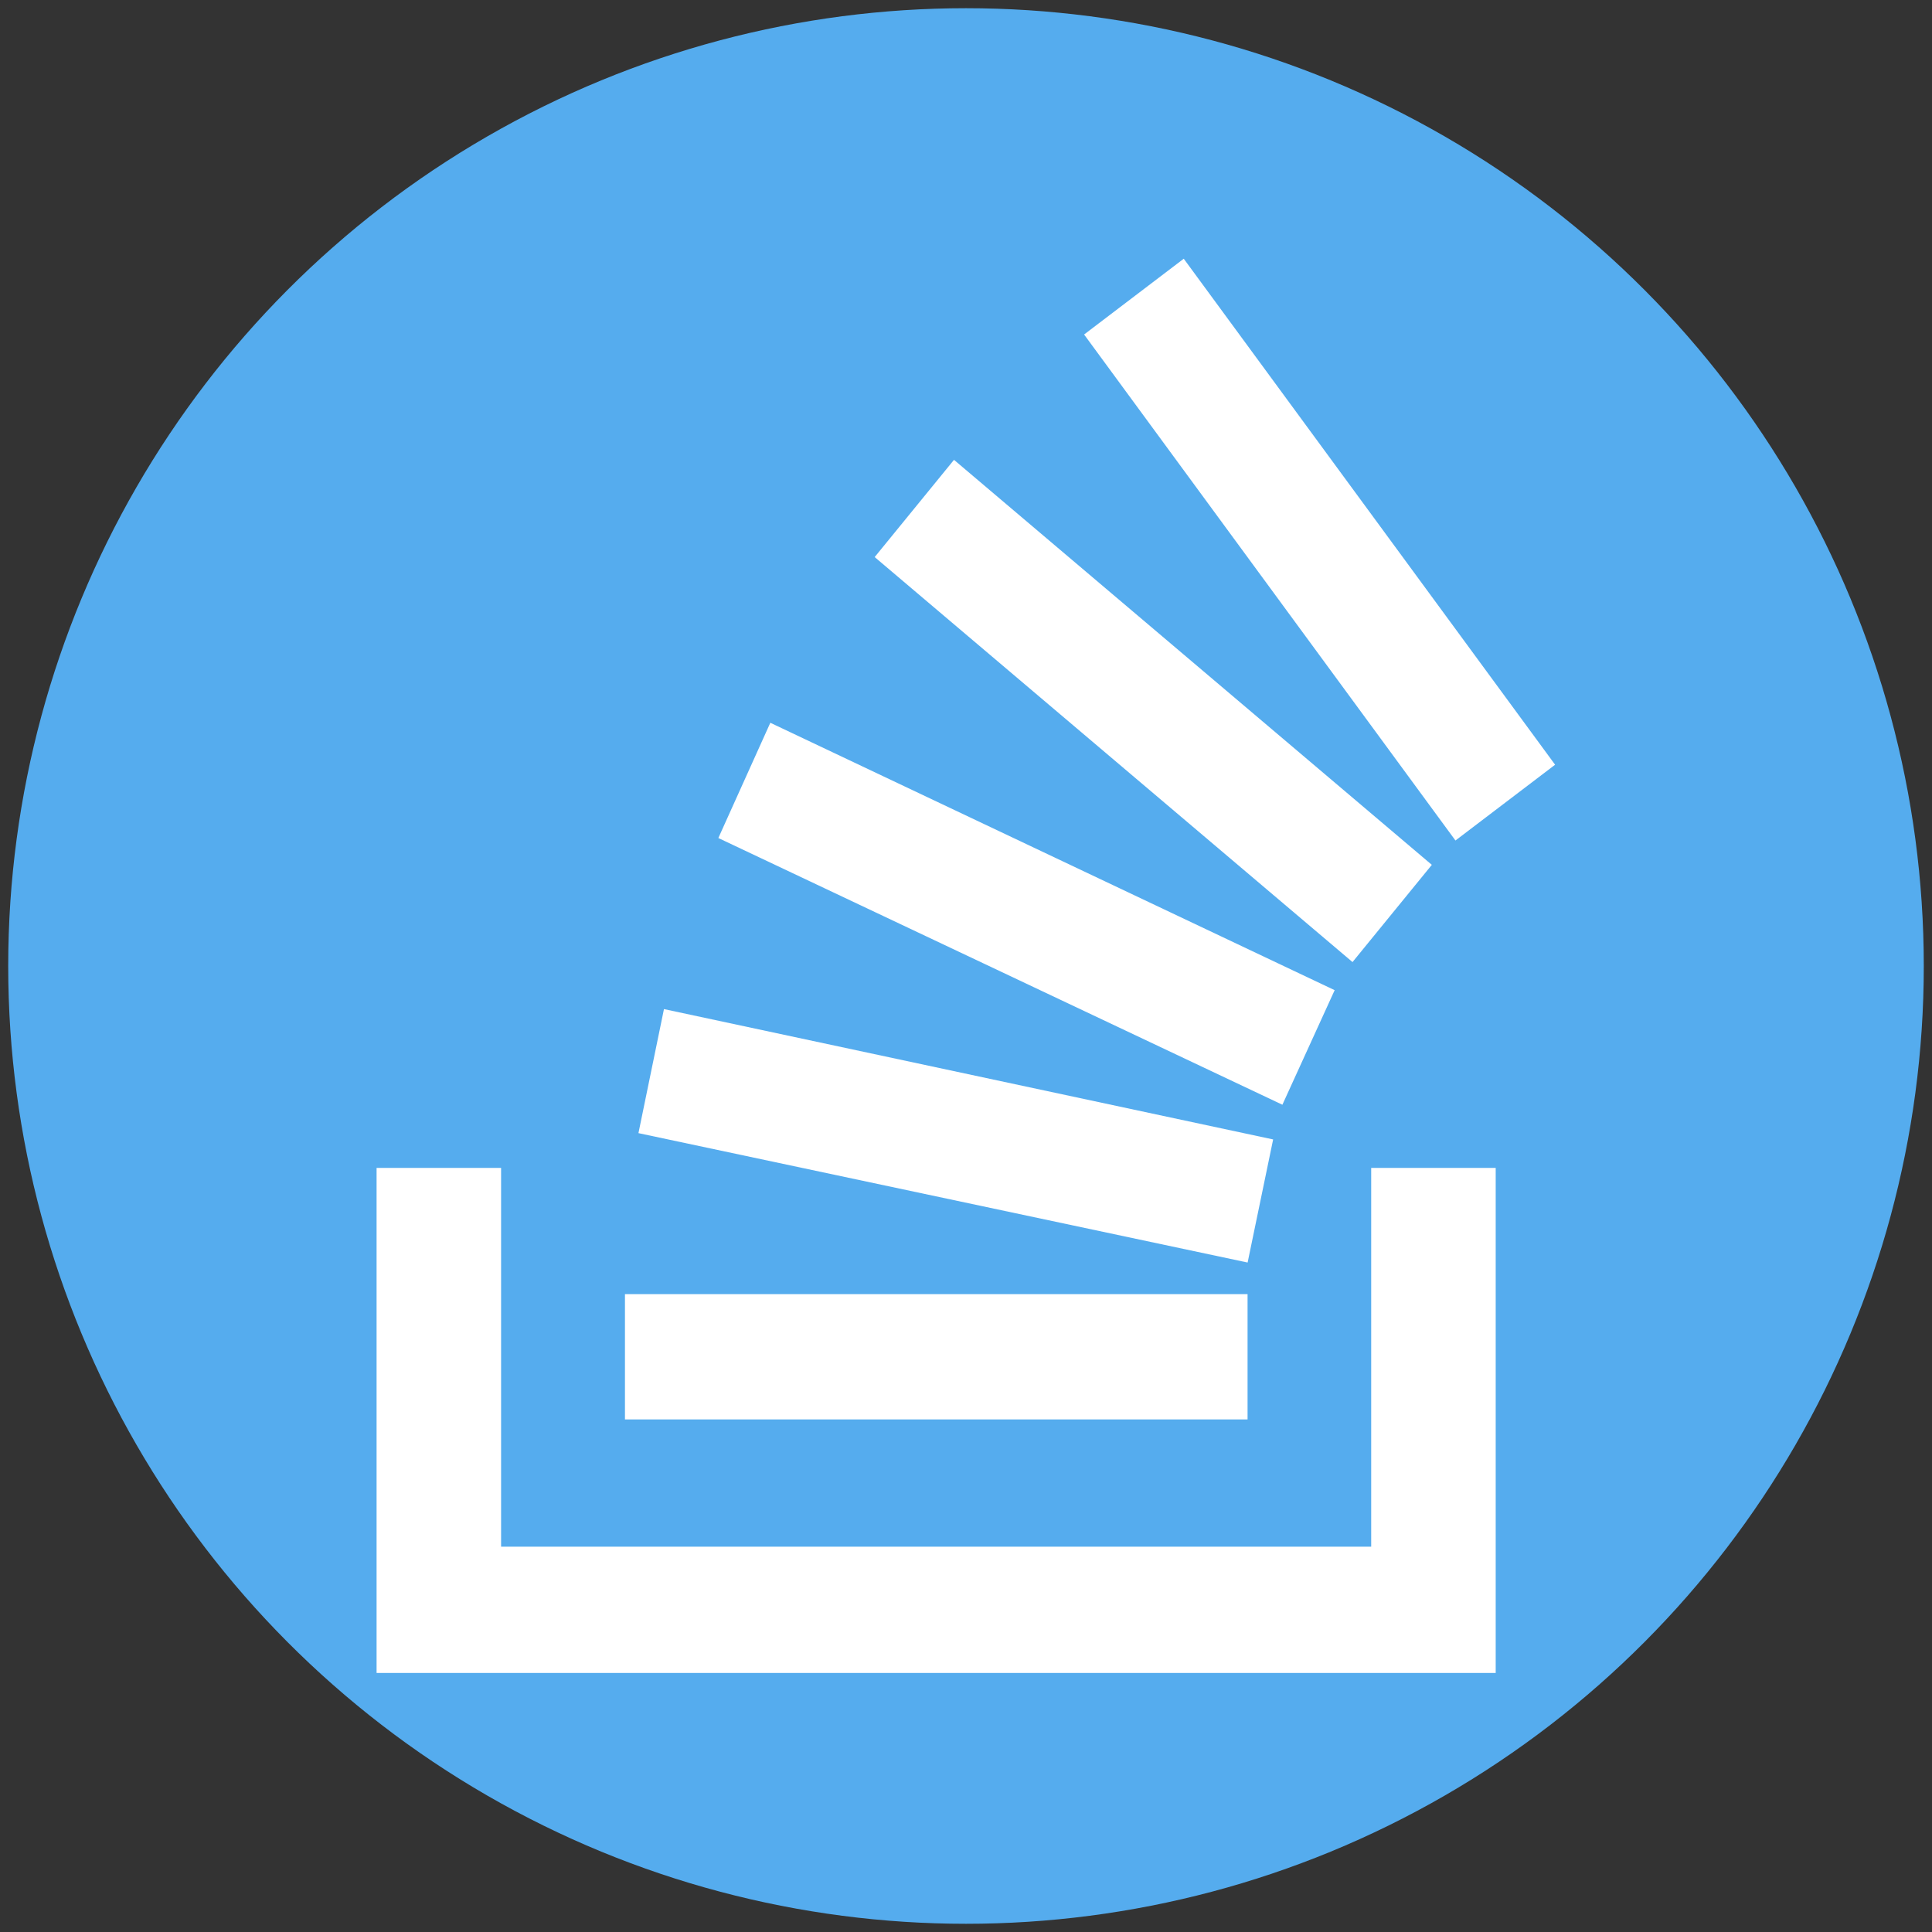 <?xml version="1.0" encoding="UTF-8" standalone="no"?>
<svg
   xmlns:dc="http://purl.org/dc/elements/1.1/"
   xmlns:cc="http://creativecommons.org/ns#"
   xmlns:rdf="http://www.w3.org/1999/02/22-rdf-syntax-ns#"
   xmlns:svg="http://www.w3.org/2000/svg"
   xmlns="http://www.w3.org/2000/svg"
   xmlns:sodipodi="http://sodipodi.sourceforge.net/DTD/sodipodi-0.dtd"
   xmlns:inkscape="http://www.inkscape.org/namespaces/inkscape"
   enable-background="new 0 0 24 24"
   height="512"
   viewBox="0 0 24 24"
   width="512"
   version="1.1"
   id="svg18"
   sodipodi:docname="stack-overflow.svg"
   inkscape:version="0.92.4 (f8dce91, 2019-08-02)">
  <rect x="0" y="0" width="24" height="24" fill="#333333" stroke="none"/>
  <defs
     id="defs22" />
  <sodipodi:namedview
     pagecolor="#ffffff"
     bordercolor="#666666"
     borderopacity="1"
     objecttolerance="10"
     gridtolerance="10"
     guidetolerance="10"
     inkscape:pageopacity="0"
     inkscape:pageshadow="2"
     inkscape:window-width="960"
     inkscape:window-height="548"
     id="namedview20"
     showgrid="false"
     inkscape:zoom="0.4609375"
     inkscape:cx="114.56229"
     inkscape:cy="224.3557"
     inkscape:window-x="0"
     inkscape:window-y="514"
     inkscape:window-maximized="0"
     inkscape:current-layer="svg18" />
  <circle
     style="opacity:1;fill:#55acee;stroke-width:0.043;fill-opacity:1"
     id="path4555"
     cx="12"
     cy="12"
     r="11.898" />
  <g
     id="g4545"
     transform="matrix(0.732,0,0,0.732,3.214,3.214)"
     style="fill:#ffffff">
    <g
       id="g10"
       style="fill:#ffffff">
      <path
         id="path2"
         d="M 6.444,14.839 16.782,17.035 17.215,14.946 6.877,12.734 Z"
         inkscape:connector-curvature="0"
         style="fill:#ffffff" />
      <path
         id="path4"
         d="m 6.215,17.571 h 10.566 v 2.127 H 6.215 Z"
         inkscape:connector-curvature="0"
         style="fill:#ffffff" />
      <path
         id="path6"
         d="m 7.8,9.831 9.572,4.526 0.887,-1.944 -9.577,-4.538 z"
         inkscape:connector-curvature="0"
         style="fill:#ffffff" />
      <path
         id="path8"
         d="m 17.373,14.358 -0.001,-0.001 -0.001,0.001 z"
         inkscape:connector-curvature="0"
         style="fill:#ffffff" />
    </g>
    <path
       id="path12"
       d="M 2,15.429 V 24 h 18.992 v -8.571 h -2.113 v 6.428 H 4.113 v -6.428 z"
       inkscape:connector-curvature="0"
       style="fill:#ffffff" />
    <path
       id="path14"
       d="m 10.453,5.063 8.109,6.873 1.346,-1.65 -8.109,-6.873 z"
       inkscape:connector-curvature="0"
       style="fill:#ffffff" />
    <path
       id="path16"
       d="M 22,8.587 15.698,0 14.007,1.286 20.309,9.873 Z"
       inkscape:connector-curvature="0"
       style="fill:#ffffff" />
  </g>
</svg>
